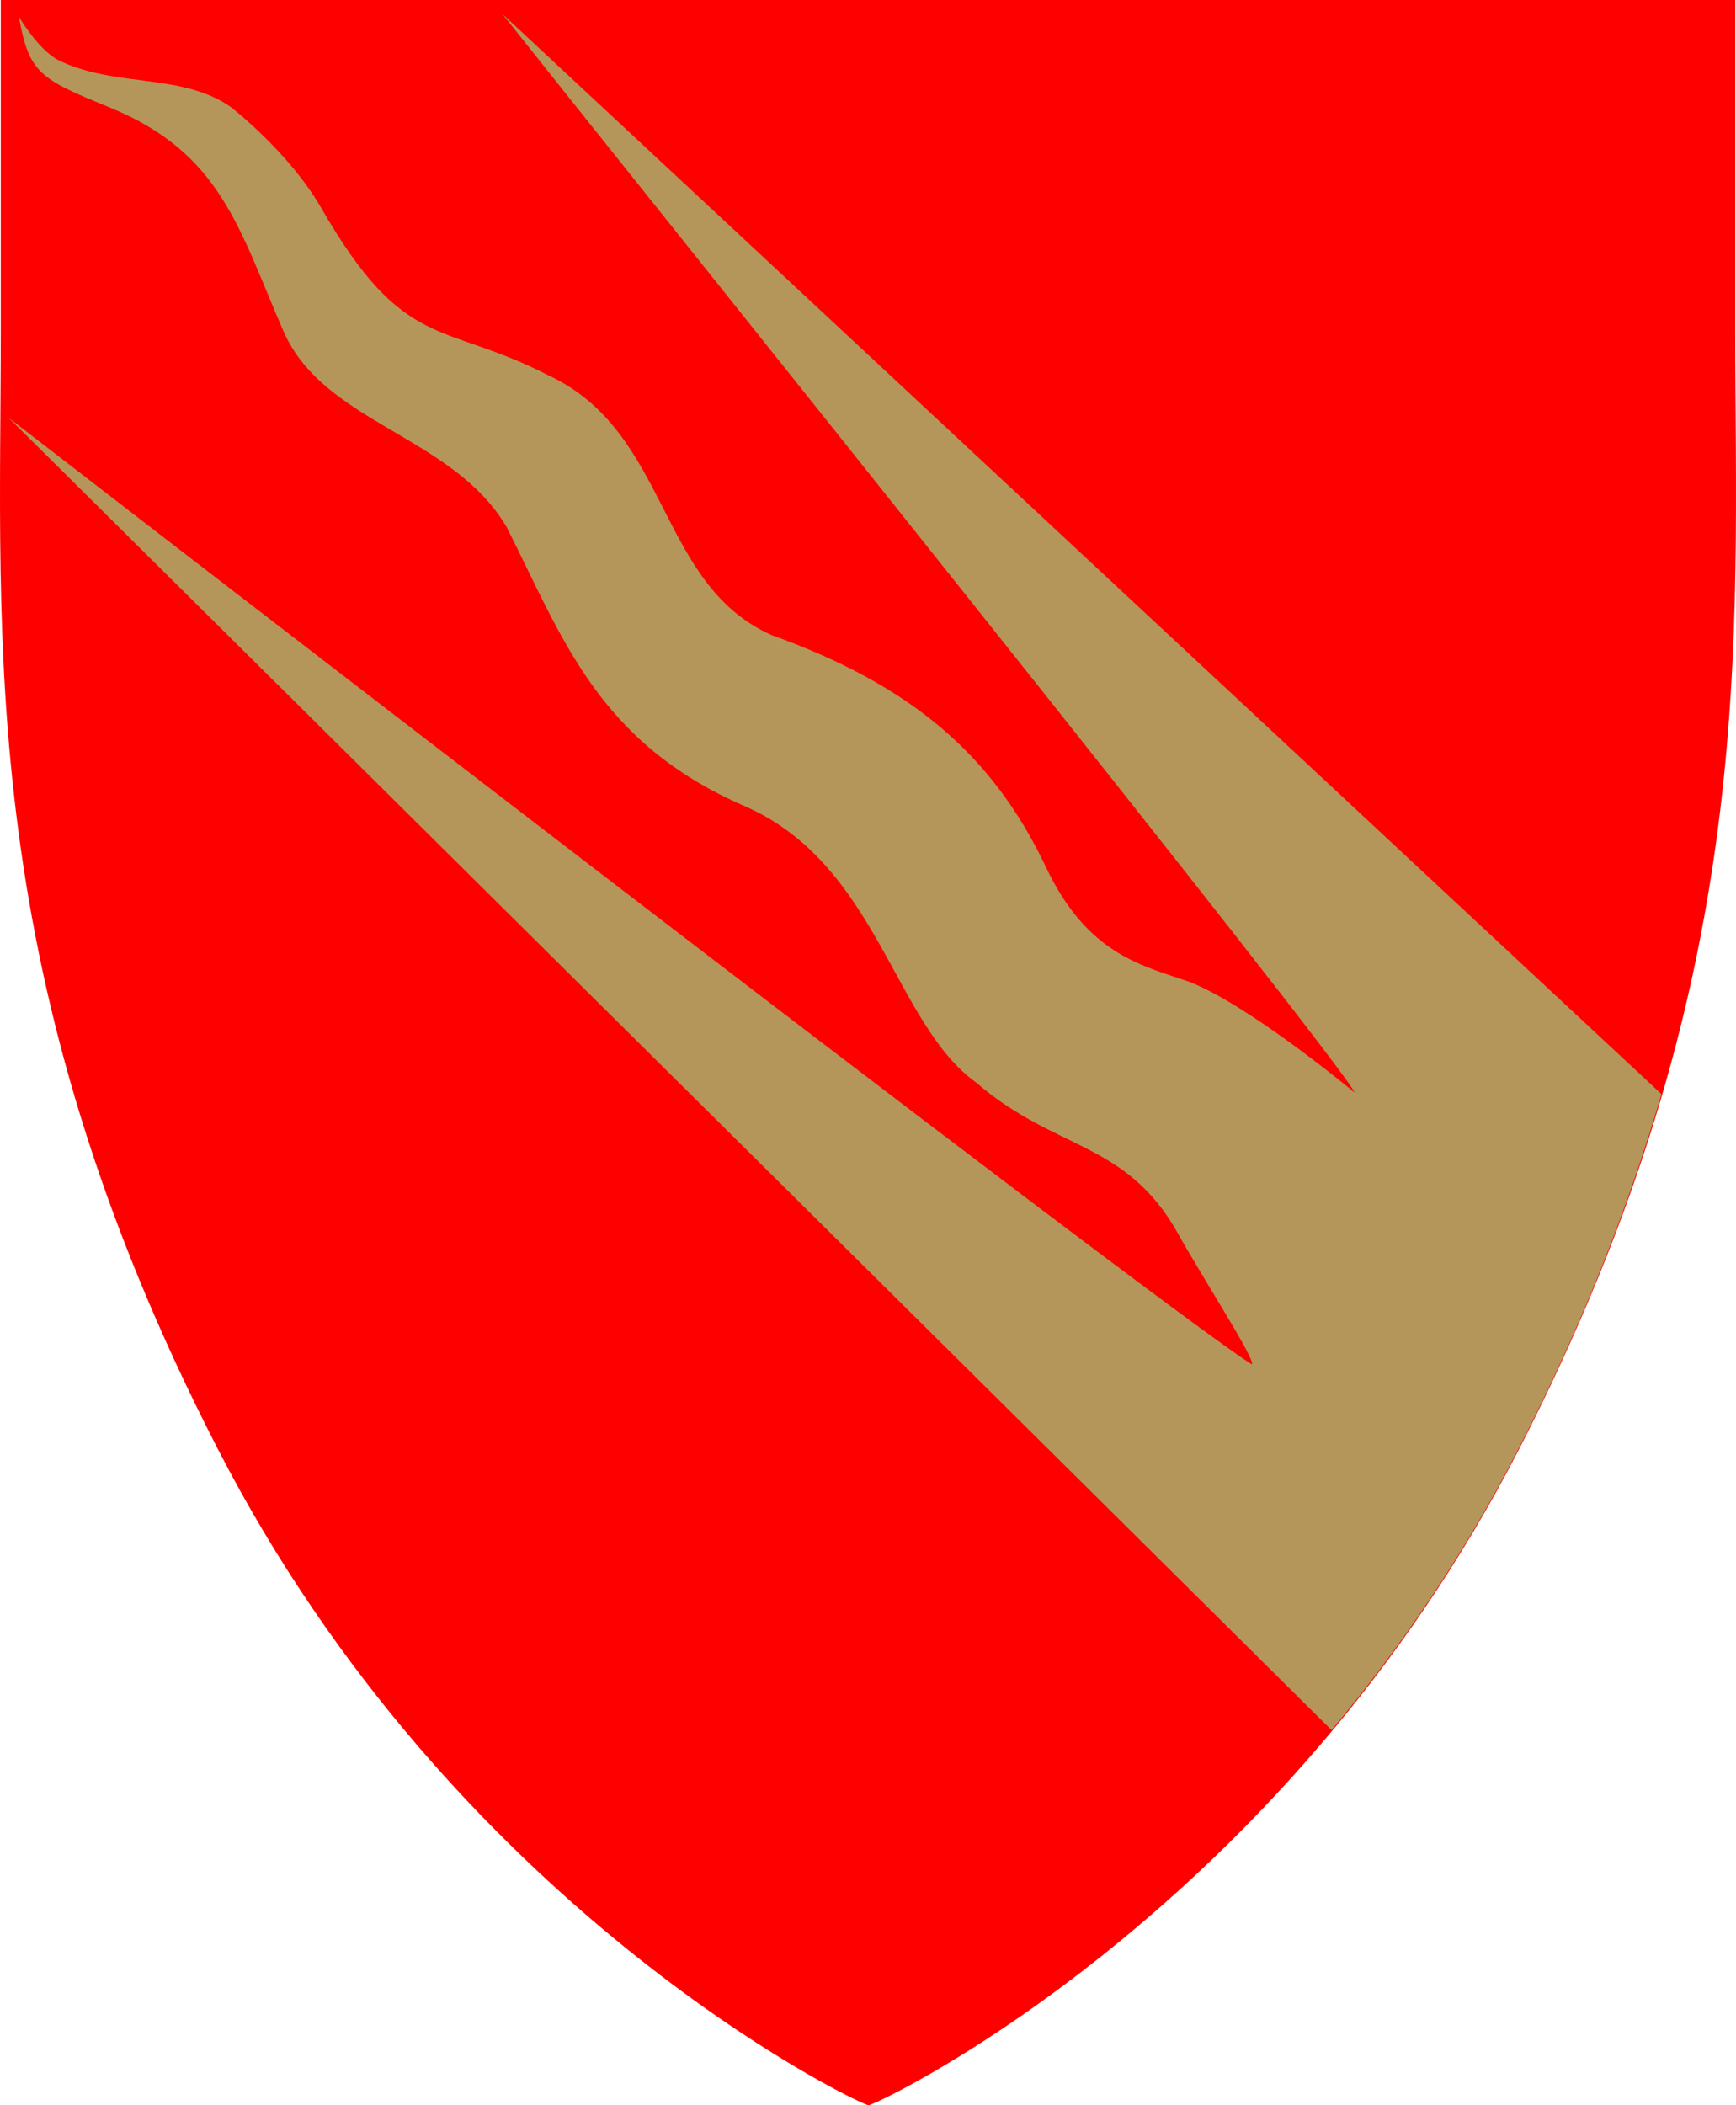 <svg xmlns="http://www.w3.org/2000/svg" fill="none" viewBox="0 0 400 485">
  <path fill="#F00" d="M399.829 0v75.61c0 72.831 5.773 149.725-49.716 258.061C295.8 439.548 204.28 483.931 200.217 485h-.214c-4.062-1.176-95.582-45.559-149.895-151.329C-5.702 225.228.178 148.441.178 75.611V0H399.83Z"/>
  <path fill="#B4965A" d="M115.754 3.209C148.577 44.597 308.202 243.41 312.158 251.75c0 0-23.736-19.785-37.848-25.453-11.013-3.85-23.629-6.203-33.251-26.415-12.616-26.63-31.861-42.244-63.294-53.58-26.408-11.764-23.308-46.843-51.534-59.89C101.855 73.9 93.195 81.279 73.95 47.805 66.466 34.865 53.1 24.598 53.1 24.598c-11.226-7.807-26.622-4.385-39.559-10.694C8.838 11.55 4.348 3.85 4.348 3.85 6.7 16.898 9.158 18.18 25.41 24.812c25.553 10.48 29.616 27.806 39.88 51.441 9.301 21.39 38.917 23.956 51.426 45.131 12.937 25.56 20.955 49.623 54.955 64.382 30.577 13.368 34.213 49.943 53.244 63.633 18.282 15.828 34.64 13.368 46.615 34.971 5.345 9.625 18.175 29.517 16.892 29.945C267.253 301.16 1.995 96.252 1.995 96.252l304.817 302.336c15.396-18.395 30.364-39.998 43.194-65.023 15.075-29.303 25.446-56.254 32.823-81.493L115.754 3.209Z"/>
</svg>